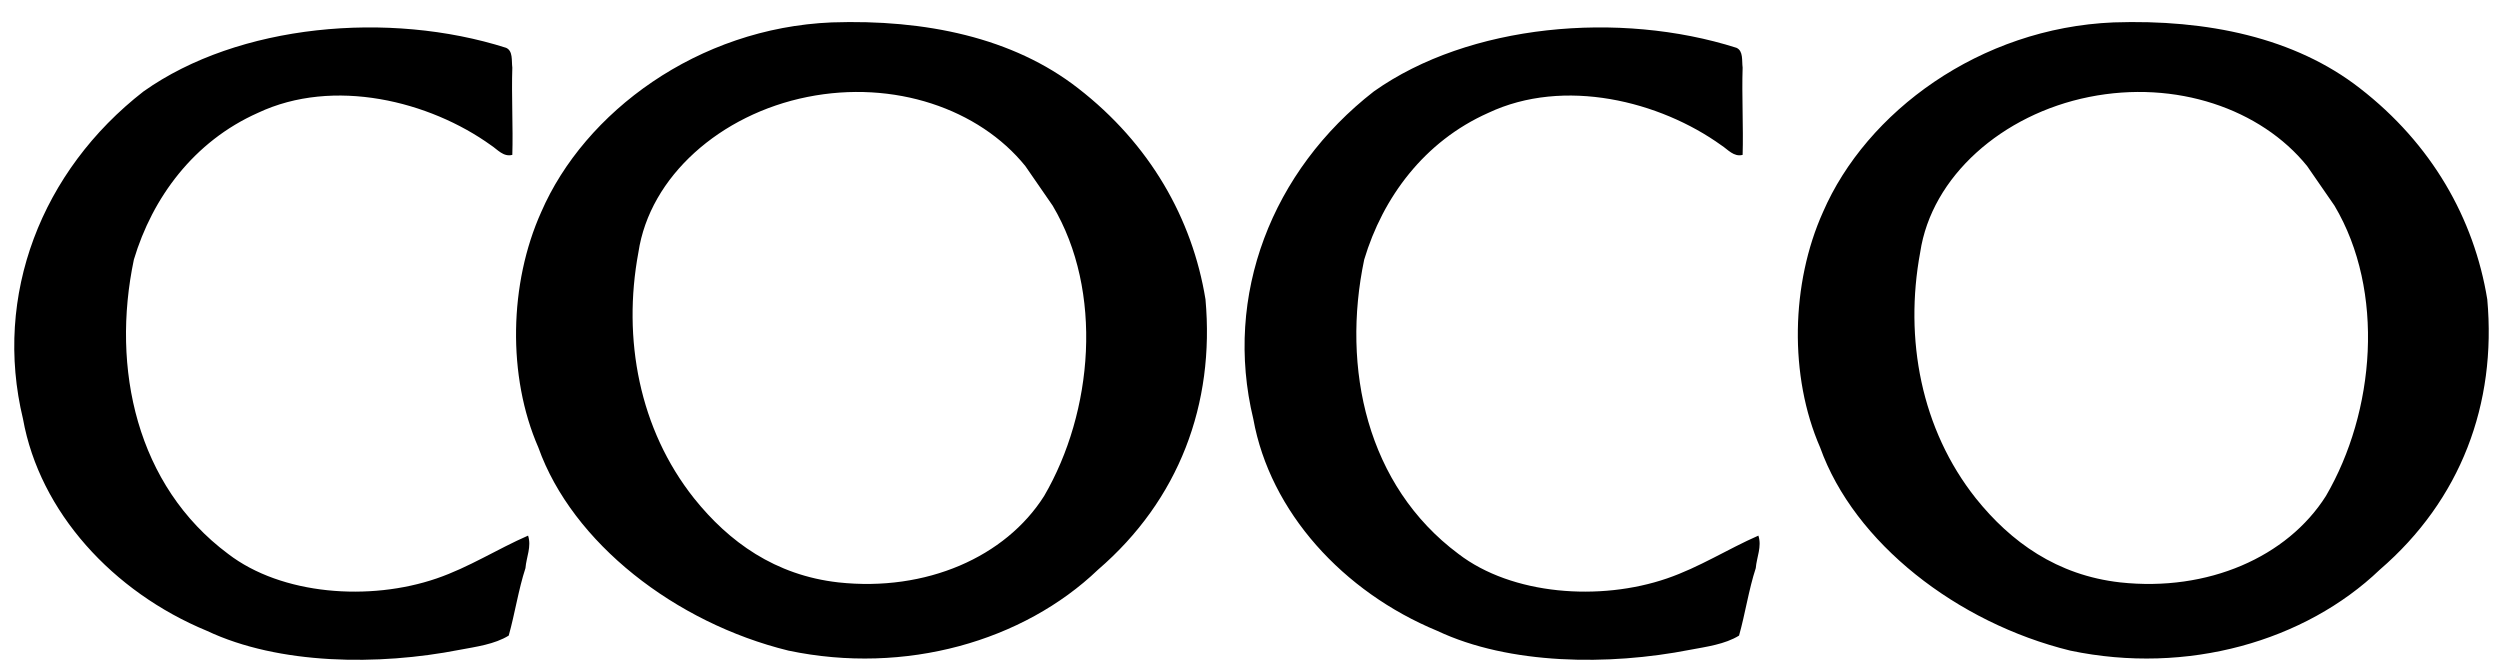 <svg width="98" height="26" viewBox="0 0 98 26" fill="none" xmlns="http://www.w3.org/2000/svg">
<g clip-path="url(#clip0_50_34)">
<path fill-rule="evenodd" clip-rule="evenodd" d="M68.07 1.874C68.344 1.998 68.275 2.372 68.311 2.651C68.275 3.74 68.344 5.014 68.311 6.071C67.967 6.165 67.726 5.854 67.482 5.699C65.067 3.959 61.309 3.024 58.343 4.424C55.822 5.544 54.203 7.752 53.477 10.175C52.581 14.435 53.58 19.037 57.168 21.711C59.272 23.328 62.723 23.576 65.344 22.675C66.619 22.238 67.725 21.523 68.929 20.996C69.07 21.433 68.862 21.834 68.826 22.271C68.552 23.109 68.415 24.044 68.171 24.915C67.621 25.256 66.896 25.351 66.24 25.474C63.067 26.096 59.167 26.064 56.34 24.729C52.648 23.203 49.786 20.065 49.13 16.425C47.957 11.575 49.856 6.692 53.856 3.583C57.584 0.942 63.48 0.412 68.07 1.874ZM97.501 11.733C96.983 8.56 95.32 5.638 92.507 3.459C89.956 1.471 86.516 0.754 82.853 0.878C77.601 1.096 73.161 4.392 71.462 8.311C70.204 11.108 70.128 14.746 71.35 17.543C72.684 21.276 76.714 24.415 81.154 25.504C85.741 26.468 90.363 25.131 93.287 22.333C96.464 19.596 97.871 15.835 97.501 11.733ZM91.176 19.443C89.661 21.835 86.552 23.203 83.113 22.83C80.633 22.551 78.822 21.244 77.452 19.533C75.307 16.829 74.643 13.286 75.271 9.895C75.717 6.911 78.489 4.484 81.892 3.801C85.295 3.118 88.625 4.267 90.438 6.508L91.511 8.061C93.507 11.419 93.1 16.146 91.176 19.443ZM19.839 1.874C20.116 1.998 20.047 2.372 20.083 2.651C20.047 3.74 20.116 5.014 20.083 6.071C19.736 6.165 19.495 5.854 19.254 5.699C16.839 3.959 13.077 3.024 10.111 4.424C7.593 5.544 5.974 7.752 5.248 10.175C4.352 14.435 5.352 19.037 8.94 21.711C11.044 23.328 14.494 23.576 17.116 22.675C18.39 22.238 19.493 21.523 20.701 20.996C20.841 21.433 20.633 21.834 20.598 22.271C20.324 23.109 20.186 24.044 19.942 24.915C19.39 25.256 18.667 25.351 18.012 25.474C14.838 26.096 10.939 26.064 8.111 24.729C4.42 23.203 1.557 20.065 0.902 16.425C-0.271 11.575 1.627 6.692 5.627 3.583C9.353 0.942 15.251 0.412 19.839 1.874ZM47.255 11.733C46.737 8.56 45.073 5.638 42.261 3.459C39.71 1.471 36.269 0.754 32.607 0.878C27.355 1.096 22.915 4.392 21.216 8.311C19.958 11.108 19.882 14.746 21.104 17.543C22.435 21.276 26.467 24.415 30.907 25.504C35.492 26.468 40.117 25.131 43.041 22.333C46.221 19.596 47.624 15.835 47.255 11.733ZM40.93 19.443C39.414 21.835 36.305 23.203 32.866 22.83C30.387 22.551 28.575 21.244 27.206 19.533C25.06 16.829 24.394 13.286 25.025 9.895C25.471 6.911 28.243 4.484 31.646 3.801C35.049 3.118 38.379 4.267 40.192 6.508L41.264 8.061C43.261 11.419 42.853 16.146 40.93 19.443Z" fill="black"/>
</g>
<defs>
<clipPath id="clip0_50_34">
<rect width="97" height="25" fill="white" transform="translate(0.559 0.865)"/>
</clipPath>
</defs>
</svg>

